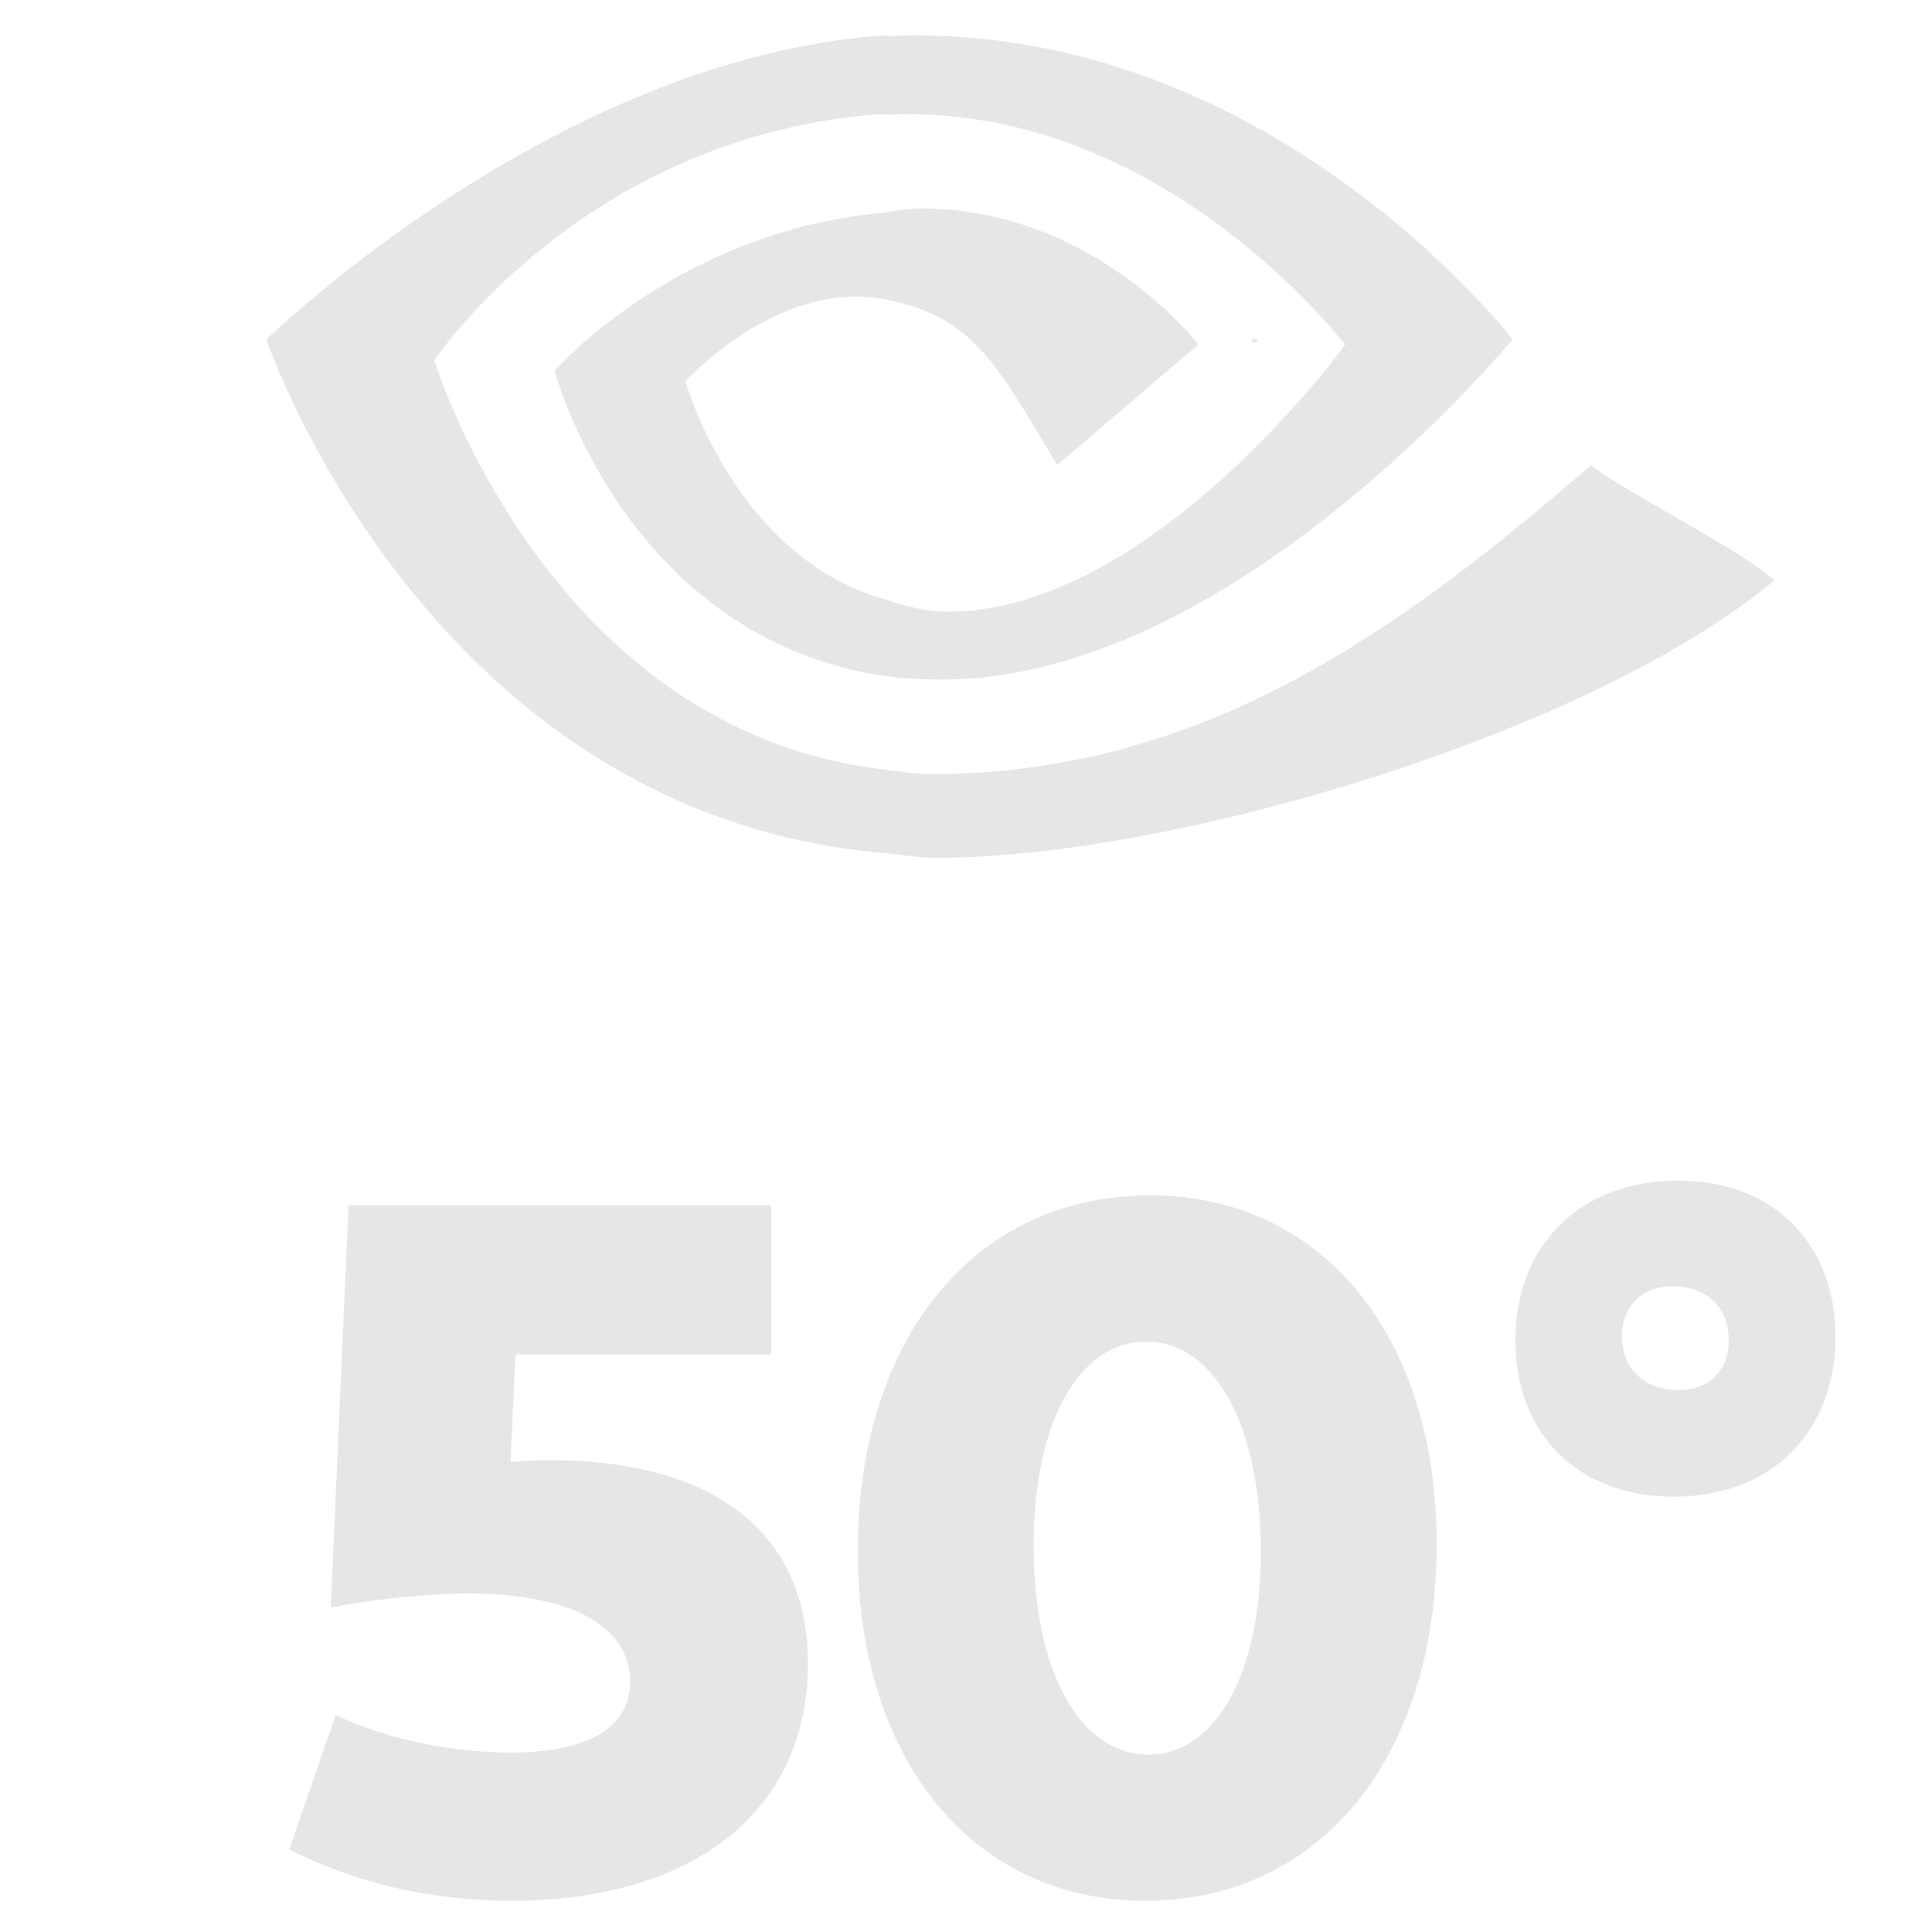 <?xml version="1.0" encoding="UTF-8" standalone="no"?>
<!-- Created with Inkscape (http://www.inkscape.org/) -->

<svg
   xmlns:dc="http://purl.org/dc/elements/1.1/"
   xmlns:cc="http://creativecommons.org/ns#"
   xmlns:rdf="http://www.w3.org/1999/02/22-rdf-syntax-ns#"
   xmlns:svg="http://www.w3.org/2000/svg"
   xmlns="http://www.w3.org/2000/svg"
   xmlns:xlink="http://www.w3.org/1999/xlink"
   xmlns:sodipodi="http://sodipodi.sourceforge.net/DTD/sodipodi-0.dtd"
   xmlns:inkscape="http://www.inkscape.org/namespaces/inkscape"
   width="64"
   height="64"
   id="svg2424"
   sodipodi:version="0.32"
   inkscape:version="0.92.2 2405546, 2018-03-11"
   version="1.0"
   sodipodi:docname="50.svg"
   inkscape:output_extension="org.inkscape.output.svg.inkscape"
   inkscape:export-filename="/home/thayer/archlinux-logo-contest/archer-full-detail.png"
   inkscape:export-xdpi="90"
   inkscape:export-ydpi="90">
  <defs
     id="defs2426">
    <linearGradient
       gradientUnits="userSpaceOnUse"
       id="path1082_2_"
       y2="129.347"
       x2="112.499"
       y1="6.137"
       x1="112.499"
       gradientTransform="translate(287,-83)">
      <stop
         id="stop193"
         offset="0"
         style="stop-color:#ffffff;stop-opacity:0" />
      <stop
         id="stop195"
         offset="1"
         style="stop-color:#ffffff;stop-opacity:0.275;" />
      <midPointStop
         id="midPointStop197"
         style="stop-color:#FFFFFF"
         offset="0" />
      <midPointStop
         id="midPointStop199"
         style="stop-color:#FFFFFF"
         offset="0.5" />
      <midPointStop
         id="midPointStop201"
         style="stop-color:#000000"
         offset="1" />
    </linearGradient>
    <linearGradient
       id="linearGradient3388">
      <stop
         style="stop-color:#000000;stop-opacity:0;"
         offset="0"
         id="stop3390" />
      <stop
         style="stop-color:#000000;stop-opacity:0.371;"
         offset="1"
         id="stop3392" />
    </linearGradient>
    <linearGradient
       inkscape:collect="always"
       id="linearGradient4346">
      <stop
         style="stop-color:#00bdec;stop-opacity:1"
         offset="0"
         id="stop4348" />
      <stop
         style="stop-color:#40bfde;stop-opacity:1"
         offset="1"
         id="stop4350" />
    </linearGradient>
    <linearGradient
       inkscape:collect="always"
       xlink:href="#linearGradient4346"
       id="linearGradient4352"
       x1="400.614"
       y1="634.151"
       x2="616.486"
       y2="666.978"
       gradientUnits="userSpaceOnUse" />
    <linearGradient
       inkscape:collect="always"
       id="linearGradient5323">
      <stop
         style="stop-color:#6e6e6e;stop-opacity:1"
         offset="0"
         id="stop5325" />
      <stop
         style="stop-color:#4d4d4d;stop-opacity:1"
         offset="1"
         id="stop5327" />
    </linearGradient>
    <linearGradient
       inkscape:collect="always"
       xlink:href="#linearGradient5323"
       id="linearGradient5329"
       x1="291.836"
       y1="238.082"
       x2="650.814"
       y2="348.969"
       gradientUnits="userSpaceOnUse" />
    <linearGradient
       inkscape:collect="always"
       xlink:href="#path1082_2_"
       id="linearGradient2216"
       gradientUnits="userSpaceOnUse"
       gradientTransform="matrix(-0.394,0,0,0.394,978.35,416.981)"
       x1="541.335"
       y1="104.507"
       x2="606.912"
       y2="303.14" />
  </defs>
  <sodipodi:namedview
     id="base"
     pagecolor="#ffffff"
     bordercolor="#666666"
     borderopacity="1.0"
     gridtolerance="10000"
     guidetolerance="10"
     objecttolerance="10"
     inkscape:pageopacity="0.0"
     inkscape:pageshadow="2"
     inkscape:zoom="4.9583994"
     inkscape:cx="13.550962"
     inkscape:cy="31.862228"
     inkscape:document-units="px"
     inkscape:current-layer="g2210"
     inkscape:window-width="1719"
     inkscape:window-height="965"
     inkscape:window-x="64"
     inkscape:window-y="47"
     showgrid="false"
     inkscape:window-maximized="0"
     showguides="false" />
  <g
     inkscape:label="Layer 1"
     inkscape:groupmode="layer"
     id="layer1"
     transform="translate(-269.518,-265.601)">
    <g
       id="g2424"
       transform="matrix(1.347,0,0,1.347,-632.882,-513.344)">
      <g
         id="g2210"
         transform="matrix(0.25,0,0,0.25,502.313,469.217)">
        <g
           transform="matrix(3.091,0,0,3.091,-158.037,-438.229)"
           id="layer1-0"
           inkscape:label="Layer 1"
           style="fill:#e6e6e6">
          <g
             transform="matrix(1.347,0,0,1.347,-632.882,-513.344)"
             id="g2424-9"
             style="fill:#e6e6e6">
            <g
               transform="matrix(0.25,0,0,0.25,502.313,469.217)"
               id="g2210-3"
               style="fill:#e6e6e6">
              <g
                 style="fill:#e6e6e6"
                 id="g6"
                 transform="matrix(11.28,0,0,11.28,672.267,371.973)">
                <path
                   id="path2"
                   style="fill:#e6e6e6;fill-opacity:1;stroke:none"
                   d="m 6.772,10.559 c -2.741,0.242 -5.087,2.543 -5.087,2.543 0,0 1.335,3.94 5.131,4.298 0.151,0.013 0.325,0.044 0.482,0.044 2,0 5.498,-1.051 7.02,-2.324 -0.223,-0.225 -1.271,-0.753 -1.535,-0.965 -1.594,1.377 -3.249,2.587 -5.525,2.587 C 7.114,16.743 6.955,16.713 6.819,16.698 4.033,16.349 3.092,13.277 3.092,13.277 c 0,0 1.222,-1.851 3.684,-2.061 0.06,-0.004 0.114,0.003 0.175,0 2.255,-0.07 3.771,1.93 3.771,1.93 0,0 -1.619,2.236 -3.333,2.236 -0.223,0 -0.43,-0.075 -0.614,-0.132 -1.189,-0.4 -1.579,-1.798 -1.579,-1.798 0,0 0.549,-0.613 1.272,-0.702 0.104,-0.011 0.196,-0.013 0.307,0 0.822,0.118 1.021,0.547 1.535,1.403 l 1.184,-1.01 c 0,0 -0.877,-1.14 -2.324,-1.14 -0.135,10e-4 -0.266,0.031 -0.395,0.044 -1.68,0.18 -2.675,1.316 -2.675,1.316 0,0 0.57,2.167 2.675,2.543 0.178,0.029 0.368,0.044 0.57,0.044 2.446,0 4.78,-2.85 4.78,-2.85 0,0 -2.035,-2.649 -5.175,-2.543 -0.06,10e-4 -0.115,-0.004 -0.175,0 z"
                   inkscape:connector-curvature="0" />
                <rect
                   id="rect4"
                   style="fill:#e6e6e6;stroke:none"
                   y="13.1"
                   x="9.94"
                   height="0.024"
                   width="0.048" />
              </g>
            </g>
          </g>
        </g>
        <g
           aria-label="50°"
           style="font-style:normal;font-weight:normal;font-size:97.19px;line-height:1.25;font-family:sans-serif;letter-spacing:0px;word-spacing:0px;fill:#e6e6e6;fill-opacity:1;stroke:none;stroke-width:2.43"
           id="text1116">
          <path
             d="m 720.801,623.239 c 17.786,0 29.157,-8.747 29.157,-23.326 0,-12.829 -9.136,-20.021 -25.464,-20.021 -1.458,0 -2.721,0.097 -3.79,0.194 l 0.486,-10.594 h 25.172 v -14.676 h -41.597 l -1.749,39.556 c 4.179,-0.778 9.525,-1.361 13.509,-1.361 10.108,0 15.939,3.207 15.939,8.65 0,4.568 -4.179,6.998 -11.76,6.998 -5.831,0 -12.343,-1.361 -17.203,-3.693 l -4.568,13.218 c 6.512,3.304 13.898,5.054 21.868,5.054 z"
             style="font-style:normal;font-variant:normal;font-weight:800;font-stretch:normal;font-family:Cantarell;-inkscape-font-specification:'Cantarell Ultra-Bold';fill:#e6e6e6;stroke-width:2.43"
             id="path1619" />
          <path
             d="m 783.139,623.239 c 17.105,0 28.671,-13.995 28.671,-35.086 0,-20.604 -11.371,-34.308 -28.185,-34.308 -17.203,0 -28.768,13.995 -28.768,34.988 0,20.604 11.371,34.405 28.282,34.405 z m 0.389,-14.384 c -6.9,0 -11.371,-8.261 -11.371,-20.604 0,-12.052 4.471,-20.021 11.08,-20.021 6.706,0 11.274,8.261 11.274,20.701 0,11.954 -4.471,19.924 -10.982,19.924 z"
             style="font-style:normal;font-variant:normal;font-weight:800;font-stretch:normal;font-family:Cantarell;-inkscape-font-specification:'Cantarell Ultra-Bold';fill:#e6e6e6;stroke-width:2.43"
             id="path1621" />
          <path
             d="m 835.099,583.489 c 9.622,0 15.939,-6.317 15.939,-15.745 0,-9.233 -6.22,-15.356 -15.453,-15.356 -9.622,0 -16.036,6.317 -16.036,15.745 0,9.233 6.22,15.356 15.55,15.356 z m 0.486,-10.497 c -3.402,0 -5.54,-2.138 -5.54,-5.248 0,-3.013 1.944,-4.957 5.054,-4.957 3.304,0 5.443,2.138 5.443,5.345 0,2.916 -1.944,4.859 -4.957,4.859 z"
             style="font-style:normal;font-variant:normal;font-weight:800;font-stretch:normal;font-family:Cantarell;-inkscape-font-specification:'Cantarell Ultra-Bold';fill:#e6e6e6;stroke-width:2.43"
             id="path1623" />
        </g>
      </g>
    </g>
  </g>
</svg>
